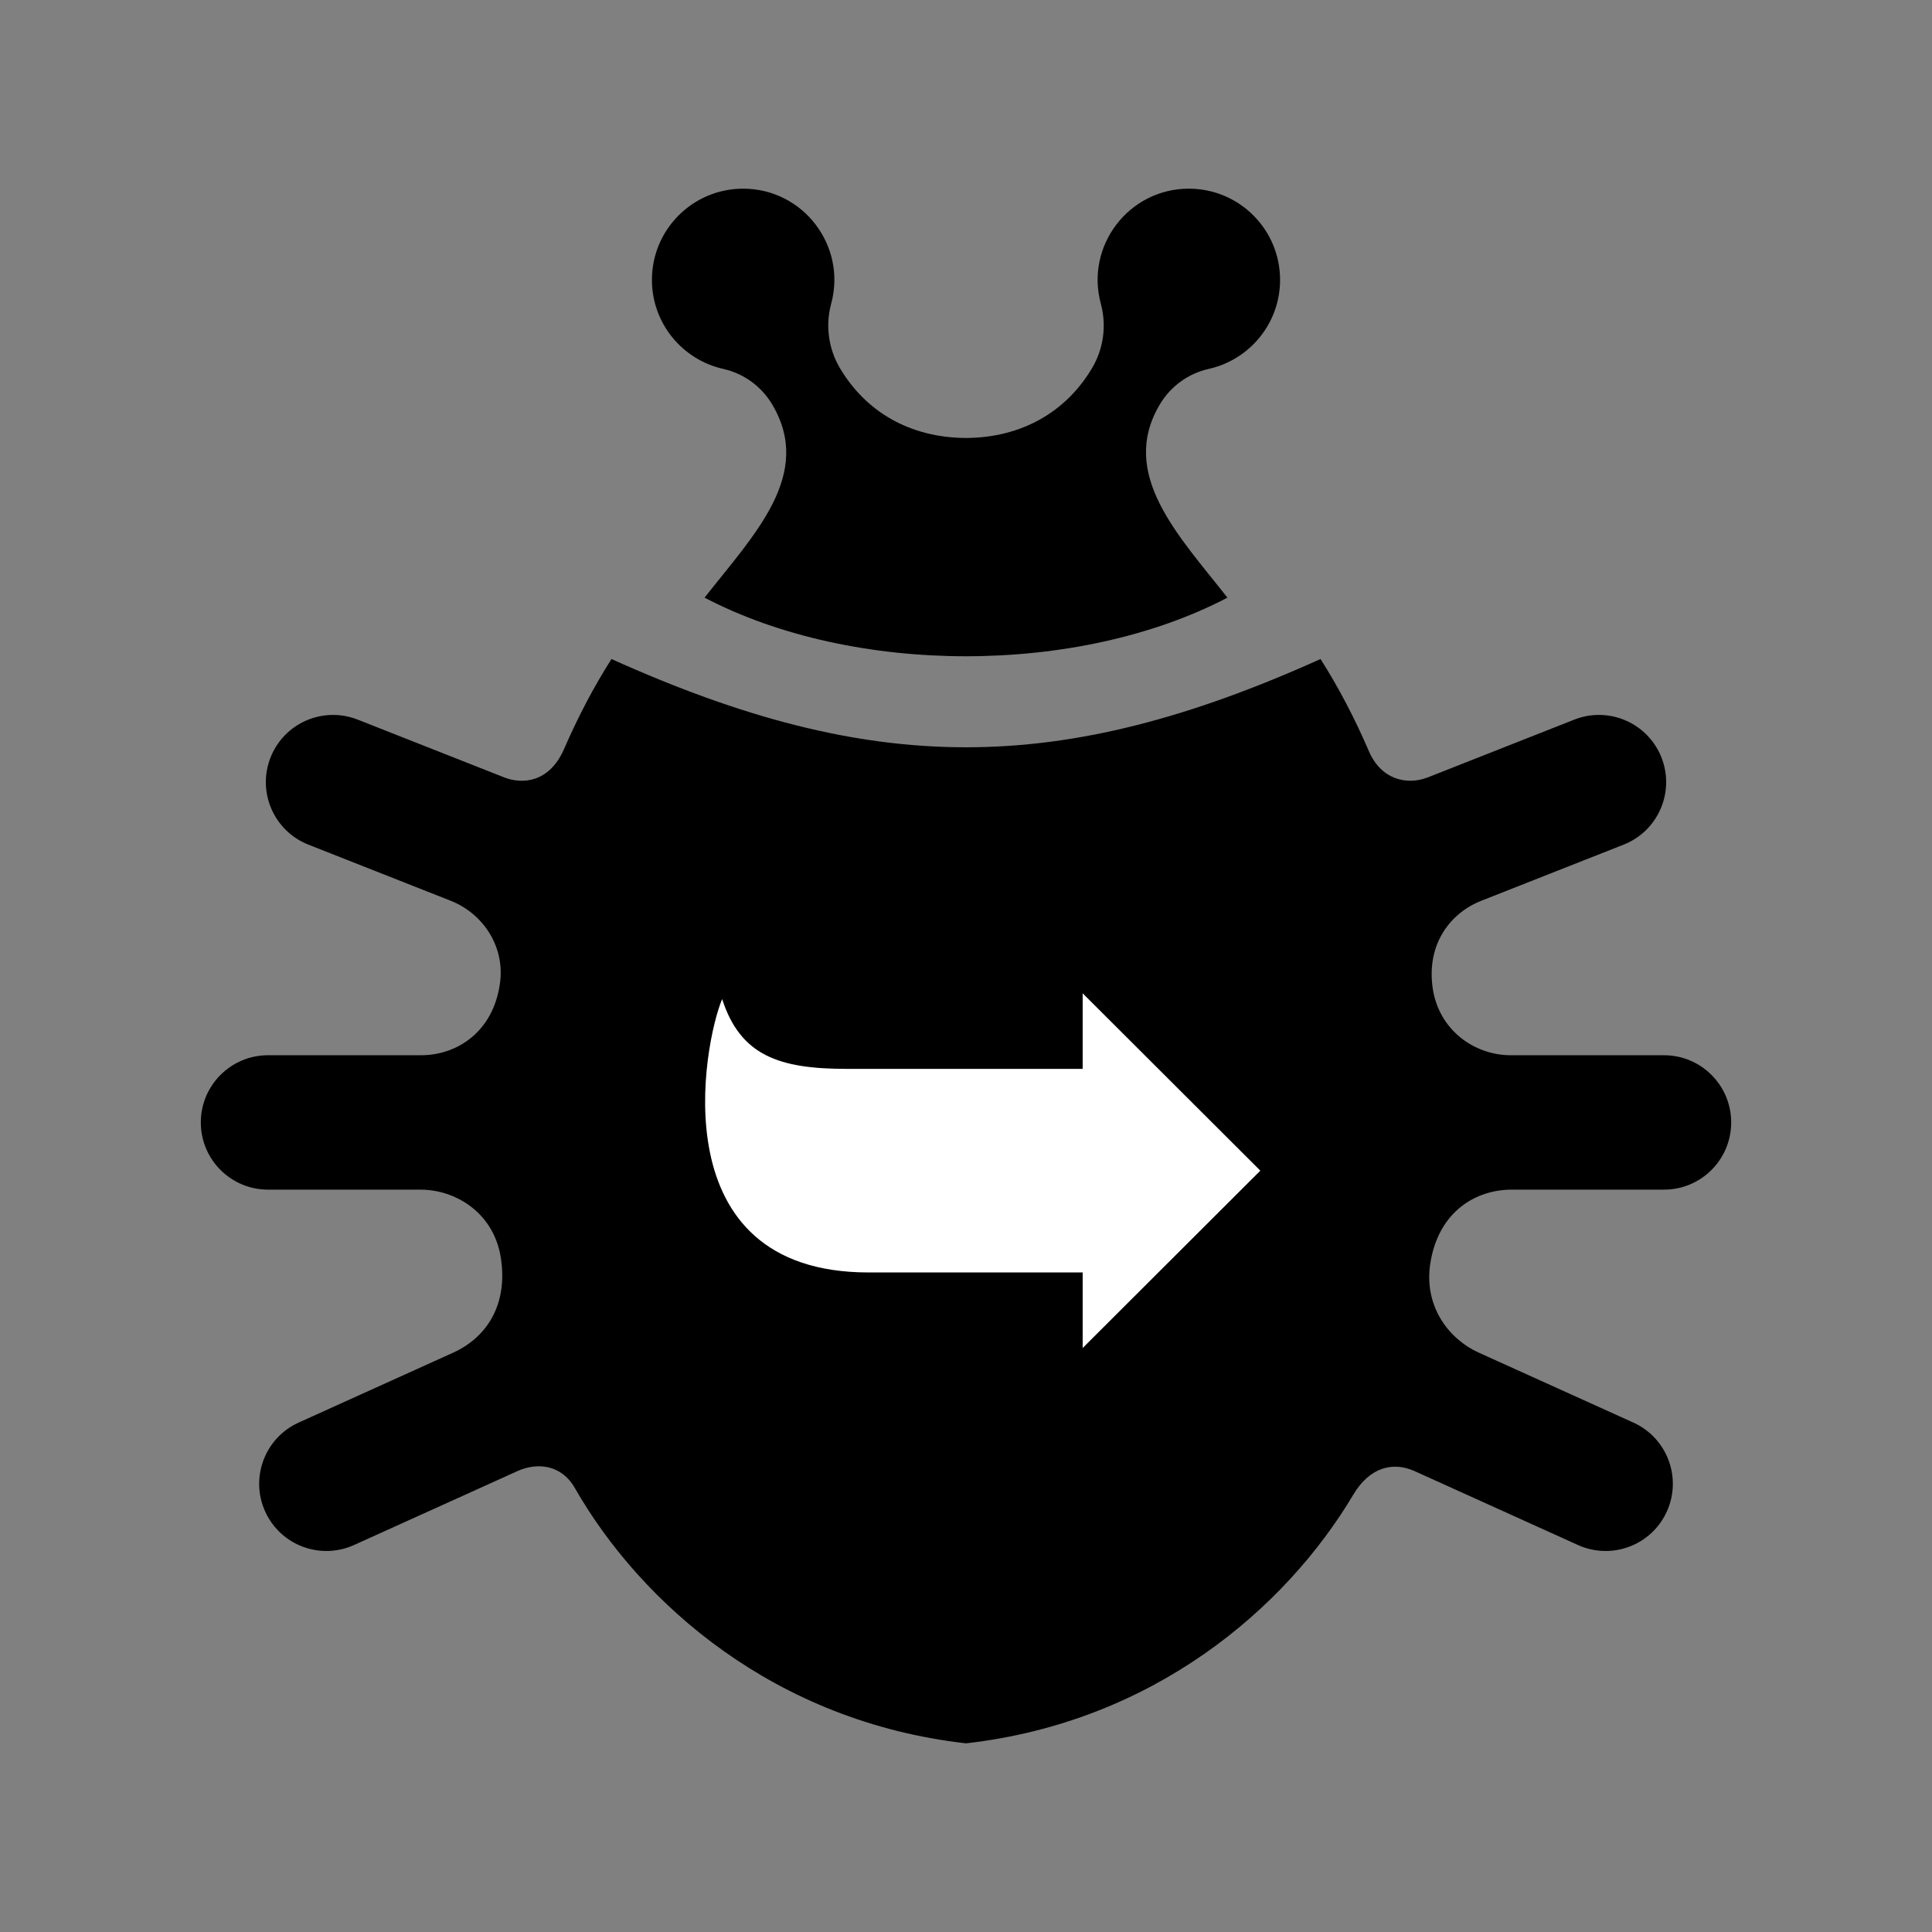 <?xml version="1.0" encoding="UTF-8" standalone="no"?>
<!-- The icon can be used freely in both personal and commercial projects with no attribution required, but always appreciated. 
You may NOT sub-license, resell, rent, redistribute or otherwise transfer the icon without express written permission from iconmonstr.com -->

<svg
   xmlns:dc="http://purl.org/dc/elements/1.1/"
   xmlns:cc="http://creativecommons.org/ns#"
   xmlns:rdf="http://www.w3.org/1999/02/22-rdf-syntax-ns#"
   xmlns:svg="http://www.w3.org/2000/svg"
   xmlns="http://www.w3.org/2000/svg"
   xmlns:sodipodi="http://sodipodi.sourceforge.net/DTD/sodipodi-0.dtd"
   xmlns:inkscape="http://www.inkscape.org/namespaces/inkscape"
   version="1.1"
   x="0px"
   y="0px"
   width="512px"
   height="512px"
   viewBox="0 0 512 512"
   enable-background="new 0 0 512 512"
   xml:space="preserve"
   id="svg3083"
   inkscape:version="0.48.3.1 r9886"
   sodipodi:docname="existing_hardware.svg"
   inkscape:export-filename="/home/melanie/Obeo/dev/arduino/workspace/org.gemoc.arduino.sequential.menus/icons/newHardware.png"
   inkscape:export-xdpi="7"
   inkscape:export-ydpi="7"><rect x="0" y="0" width="512" height="512" fill="#808080" stroke="none"/><defs
   id="defs3088" /><sodipodi:namedview
   pagecolor="#ffffff"
   bordercolor="#666666"
   borderopacity="1"
   objecttolerance="10"
   gridtolerance="10"
   guidetolerance="10"
   inkscape:pageopacity="0"
   inkscape:pageshadow="2"
   inkscape:window-width="640"
   inkscape:window-height="480"
   id="namedview3086"
   showgrid="false"
   inkscape:zoom="0.4609375"
   inkscape:cx="256"
   inkscape:cy="256"
   inkscape:window-x="474"
   inkscape:window-y="394"
   inkscape:window-maximized="0"
   inkscape:current-layer="svg3083" />
<path
   id="bug-icon"
   d="M172.769,74.168C172.769,60.821,183.59,50,196.937,50c15.931,0,27.49,15.162,23.331,30.495  c-1.564,5.773-0.724,11.933,2.332,17.075c6.774,11.4,18.315,18.42,33.4,18.499c14.877-0.079,26.57-7.004,33.4-18.499  c3.056-5.142,3.896-11.302,2.332-17.075C287.579,65.182,299.111,50,315.063,50c13.347,0,24.168,10.821,24.168,24.168  c0,11.587-8.134,21.189-18.88,23.59c-5.439,1.215-10.136,4.621-12.983,9.412c-10.979,18.477,4.957,34.719,17.915,51.213  c-39.593,20.71-98.974,20.71-138.566,0c13.159-16.749,28.975-32.598,17.916-51.213c-2.849-4.791-7.544-8.196-12.984-9.412  C180.901,95.357,172.769,85.755,172.769,74.168z M400.63,315.266h40.343c9.836,0,17.809-7.973,17.809-17.808  s-7.973-17.808-17.809-17.808h-40.595c-9.723,0-19.215-6.741-20.739-18.062c-1.55-11.623,4.837-19.687,12.922-22.875l37.71-14.872  c9.15-3.608,13.642-13.95,10.033-23.1c-3.607-9.149-13.949-13.641-23.098-10.033l-38.775,15.292  c-5.547,2.188-12.407,0.623-15.645-6.893c-3.787-8.79-8.079-17.002-12.831-24.455c-34.622,15.589-64.285,23.388-93.953,23.388  c-29.661,0-59.326-7.794-93.957-23.388c-4.64,7.278-8.842,15.279-12.563,23.836c-3.838,8.827-10.927,9.478-15.911,7.512  l-38.775-15.292c-9.149-3.608-19.491,0.884-23.099,10.033c-3.608,9.15,0.883,19.492,10.033,23.1l37.71,14.872  c8.381,3.305,14.437,11.917,13.058,21.869c-1.796,13.012-11.537,19.067-20.875,19.067H71.027c-9.836,0-17.809,7.973-17.809,17.808  s7.973,17.808,17.809,17.808h40.342c9.674,0,19.582,6.384,21.368,18.135c1.907,12.495-3.848,21.092-12.688,25.093l-40.897,18.501  c-8.961,4.054-12.938,14.604-8.885,23.564c4.056,8.97,14.615,12.934,23.564,8.885l43.265-19.572  c5.189-2.349,11.631-1.826,15.223,4.444C169.971,425.152,205.459,456.28,256,462c49.553-5.608,84.635-35.64,102.625-65.875  c4.407-7.409,10.606-8.822,16.279-6.254l43.265,19.572c8.938,4.046,19.504,0.094,23.565-8.885  c4.053-8.961,0.075-19.511-8.886-23.564l-40.897-18.501c-8.37-3.788-14.653-12.662-12.899-23.735  C381.24,320.96,391.198,315.266,400.63,315.266z" />
<path
   inkscape:connector-curvature="0"
   id="arrow-53-icon"
   d="m 286.917,283.26 v -20.025 l 47.083,47.002 -47.083,47.001 V 337.215 c 0,0 -38.054,0 -56.705,0 -55.534,0 -43.734,-60.826 -38.835,-72.453 4.84,14.991 15.11,18.499 32.934,18.499 15.58,0 62.606,0 62.606,0 z"
   style="fill:#ffffff" /></svg>